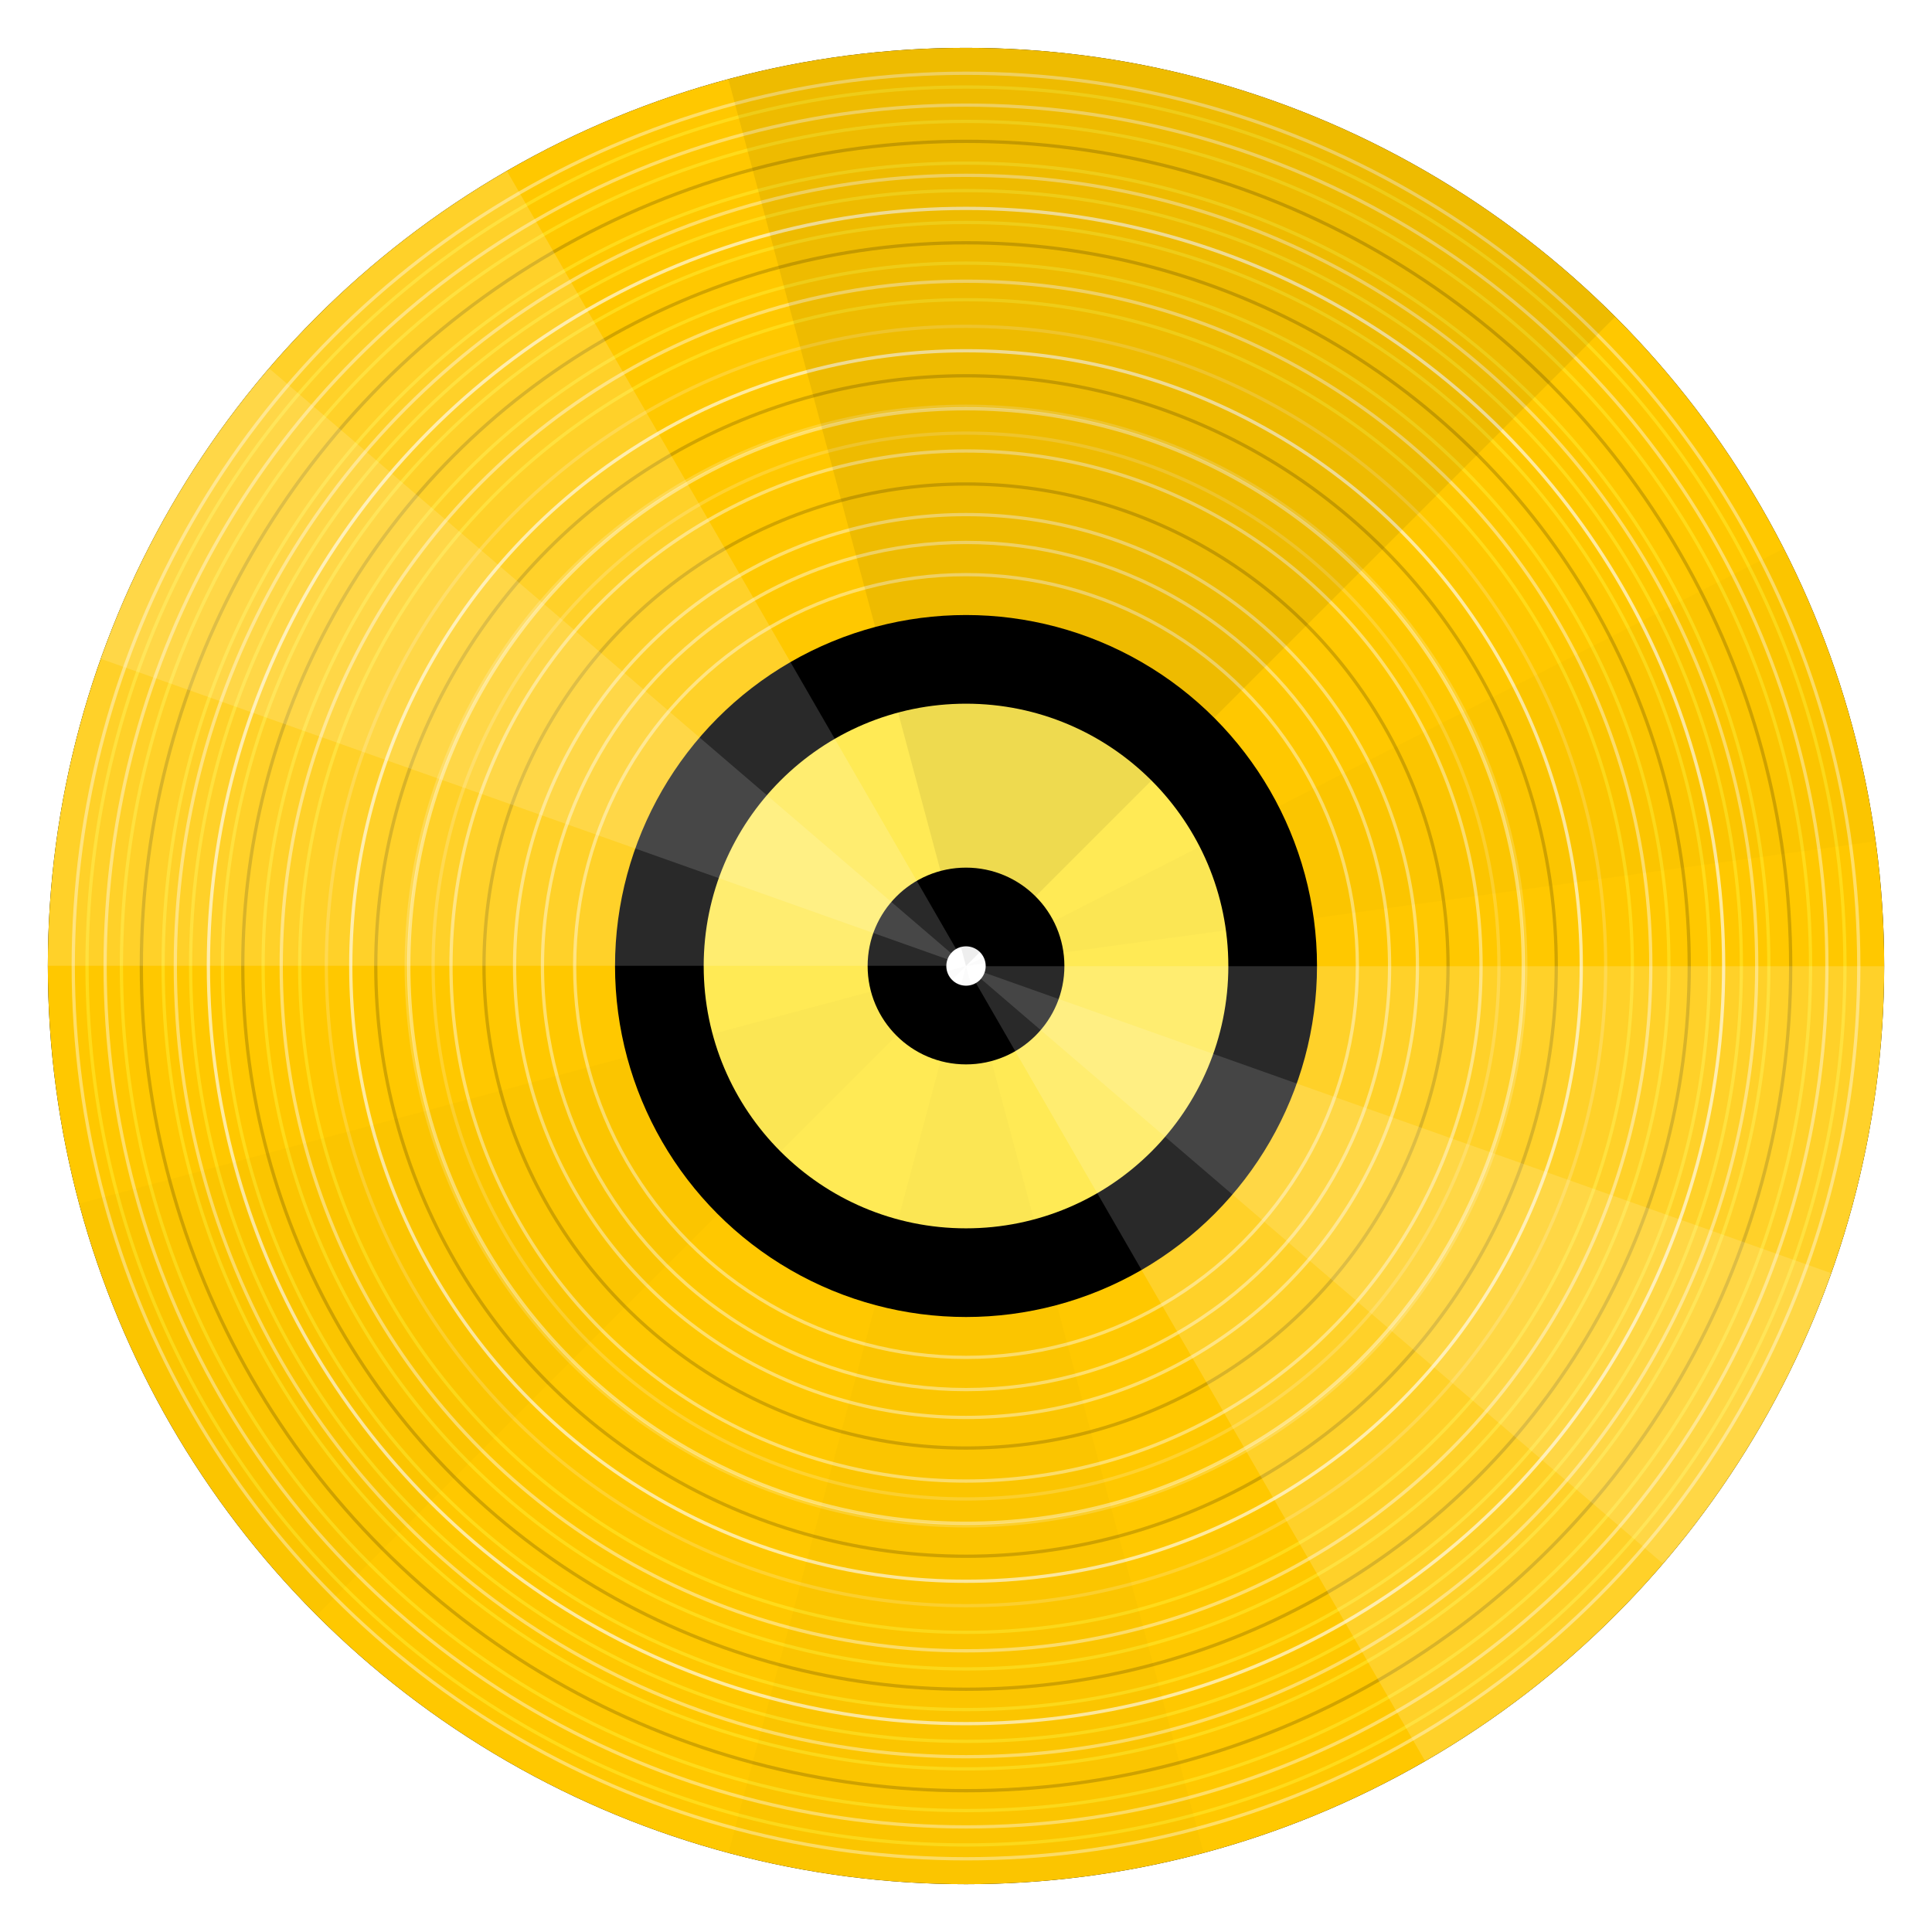<?xml version="1.0" encoding="UTF-8" standalone="no"?>
<!-- Created with Inkscape (http://www.inkscape.org/) -->

<svg
   width="589.173"
   height="589.173"
   viewBox="0 0 77.943 77.943"
   version="1.1"
   id="svg5"
   inkscape:version="1.2.2 (b0a8486541, 2022-12-01)"
   sodipodi:docname="gold_record.svg"
   xmlns:inkscape="http://www.inkscape.org/namespaces/inkscape"
   xmlns:sodipodi="http://sodipodi.sourceforge.net/DTD/sodipodi-0.dtd"
   xmlns="http://www.w3.org/2000/svg"
   xmlns:svg="http://www.w3.org/2000/svg">
  <sodipodi:namedview
     id="namedview7"
     pagecolor="#ffffff"
     bordercolor="#666666"
     borderopacity="1.0"
     inkscape:showpageshadow="2"
     inkscape:pageopacity="0.0"
     inkscape:pagecheckerboard="0"
     inkscape:deskcolor="#d1d1d1"
     inkscape:document-units="px"
     showgrid="true"
     inkscape:zoom="0.7071068"
     inkscape:cx="321.73358"
     inkscape:cy="422.84984"
     inkscape:window-width="1920"
     inkscape:window-height="1131"
     inkscape:window-x="0"
     inkscape:window-y="32"
     inkscape:window-maximized="1"
     inkscape:current-layer="layer1">
    <inkscape:grid
       type="xygrid"
       id="grid234"
       originx="-0.716"
       originy="-0.716" />
  </sodipodi:namedview>
  <defs
     id="defs2">
    <filter
       inkscape:collect="always"
       style="color-interpolation-filters:sRGB"
       id="filter1337"
       x="-0.026"
       y="-0.026"
       width="1.052"
       height="1.052">
      <feGaussianBlur
         inkscape:collect="always"
         stdDeviation="0.804"
         id="feGaussianBlur1339" />
    </filter>
    <filter
       inkscape:collect="always"
       style="color-interpolation-filters:sRGB"
       id="filter1609"
       x="-0.114"
       y="-0.132"
       width="1.228"
       height="1.263">
      <feGaussianBlur
         inkscape:collect="always"
         stdDeviation="1.758"
         id="feGaussianBlur1611" />
    </filter>
    <filter
       inkscape:collect="always"
       style="color-interpolation-filters:sRGB"
       id="filter1672"
       x="-0.091"
       y="-0.239"
       width="1.181"
       height="1.479">
      <feGaussianBlur
         inkscape:collect="always"
         stdDeviation="1.395"
         id="feGaussianBlur1670" />
    </filter>
    <filter
       inkscape:collect="always"
       style="color-interpolation-filters:sRGB"
       id="filter1676"
       x="-0.226"
       y="-0.234"
       width="1.453"
       height="1.469">
      <feGaussianBlur
         inkscape:collect="always"
         stdDeviation="3.496"
         id="feGaussianBlur1674" />
    </filter>
    <filter
       inkscape:collect="always"
       style="color-interpolation-filters:sRGB"
       id="filter1747"
       x="-0.088"
       y="-0.128"
       width="1.176"
       height="1.255">
      <feGaussianBlur
         inkscape:collect="always"
         stdDeviation="1.283"
         id="feGaussianBlur1745" />
    </filter>
    <filter
       inkscape:collect="always"
       style="color-interpolation-filters:sRGB"
       id="filter1755"
       x="-0.083"
       y="-0.12"
       width="1.165"
       height="1.239">
      <feGaussianBlur
         inkscape:collect="always"
         stdDeviation="1.202"
         id="feGaussianBlur1757" />
    </filter>
    <filter
       inkscape:collect="always"
       style="color-interpolation-filters:sRGB"
       id="filter2650"
       x="-0.13"
       y="-0.26"
       width="1.26"
       height="1.52">
      <feGaussianBlur
         inkscape:collect="always"
         stdDeviation="2.008"
         id="feGaussianBlur2648" />
    </filter>
    <filter
       inkscape:collect="always"
       style="color-interpolation-filters:sRGB"
       id="filter2654"
       x="-0.126"
       y="-0.252"
       width="1.252"
       height="1.504">
      <feGaussianBlur
         inkscape:collect="always"
         stdDeviation="1.946"
         id="feGaussianBlur2652" />
    </filter>
    <clipPath
       clipPathUnits="userSpaceOnUse"
       id="clipPath1121">
      <circle
         style="display:inline;fill:#ffc800;fill-opacity:1;stroke-width:0.132;stroke-linecap:square;stop-color:#000000"
         id="circle1123"
         cx="39.688"
         cy="39.688"
         r="37.042"
         inkscape:label="Disc" />
    </clipPath>
  </defs>
  <g
     inkscape:label="Layer 1"
     inkscape:groupmode="layer"
     id="layer1"
     transform="translate(-0.716,-0.716)">
    <circle
       style="display:inline;fill:#000000;fill-opacity:1;stroke-width:0.132;stroke-linecap:square;filter:url(#filter1337);stop-color:#000000"
       id="circle1335"
       cx="39.688"
       cy="39.688"
       r="37.042"
       inkscape:label="Shadow" />
    <circle
       style="display:inline;fill:#ffc800;fill-opacity:1;stroke-width:0.132;stroke-linecap:square;stop-color:#000000"
       id="path236"
       cx="39.688"
       cy="39.688"
       r="37.042"
       inkscape:label="Disc" />
    <circle
       style="display:inline;fill:#000000;stroke-width:0.132;stroke-linecap:square;stop-color:#000000"
       id="circle719"
       cx="39.688"
       cy="39.688"
       r="14.16" />
    <circle
       style="display:inline;fill:#ffea55;fill-opacity:1;stroke-width:0.132;stroke-linecap:square;stop-color:#000000"
       id="path561"
       cx="39.688"
       cy="39.688"
       r="10.583" />
    <circle
       style="display:inline;fill:#000000;stroke-width:0.132;stroke-linecap:square;stop-color:#000000"
       id="path344"
       cx="39.688"
       cy="39.688"
       r="3.969" />
    <circle
       style="display:inline;fill:#ffffff;stroke-width:0.132;stroke-linecap:square;stop-color:#000000"
       id="path453"
       cx="39.688"
       cy="39.688"
       r="0.794" />
    <circle
       style="display:inline;opacity:0.183;fill:none;fill-opacity:1;stroke:#000000;stroke-width:0.132;stroke-linecap:square;stroke-opacity:1;stop-color:#000000"
       id="path1327"
       cx="39.688"
       cy="39.688"
       r="19.446" />
    <circle
       style="opacity:0.183;fill:none;fill-opacity:1;stroke:#000000;stroke-width:0.132;stroke-linecap:square;stroke-opacity:1;stop-color:#000000"
       id="circle1329"
       cx="39.688"
       cy="39.688"
       r="23.812" />
    <circle
       style="opacity:0.183;fill:none;fill-opacity:1;stroke:#000000;stroke-width:0.132;stroke-linecap:square;stroke-opacity:1;stop-color:#000000"
       id="circle1331"
       cx="39.688"
       cy="39.688"
       r="29.177" />
    <circle
       style="opacity:0.183;fill:none;fill-opacity:1;stroke:#000000;stroke-width:0.132;stroke-linecap:square;stroke-opacity:1;stop-color:#000000"
       id="circle1333"
       cx="39.688"
       cy="39.688"
       r="33.27" />
    <circle
       style="opacity:0.183;fill:none;fill-opacity:1;stroke:#ffffff;stroke-width:0.132;stroke-linecap:square;stroke-opacity:1;stop-color:#000000"
       id="circle1341"
       cx="39.688"
       cy="39.688"
       r="21.499" />
    <circle
       style="opacity:0.183;fill:none;fill-opacity:1;stroke:#ffffff;stroke-width:0.132;stroke-linecap:square;stroke-opacity:1;stop-color:#000000"
       id="circle1343"
       cx="39.688"
       cy="39.688"
       r="22.583" />
    <circle
       style="opacity:0.183;fill:none;fill-opacity:1;stroke:#ffffff;stroke-width:0.132;stroke-linecap:square;stroke-opacity:1;stop-color:#000000"
       id="circle1345"
       cx="39.688"
       cy="39.688"
       r="25.806" />
    <circle
       style="opacity:0.421;fill:none;fill-opacity:1;stroke:#ffffff;stroke-width:0.132;stroke-linecap:square;stroke-opacity:1;stop-color:#000000"
       id="circle1347"
       cx="39.688"
       cy="39.688"
       r="27.627" />
    <circle
       style="opacity:0.421;fill:none;fill-opacity:1;stroke:#ffffff;stroke-width:0.132;stroke-linecap:square;stroke-opacity:1;stop-color:#000000"
       id="circle1349"
       cx="39.688"
       cy="39.688"
       r="22.481" />
    <circle
       style="opacity:0.421;fill:none;fill-opacity:1;stroke:#ffffff;stroke-width:0.132;stroke-linecap:square;stroke-opacity:1;stop-color:#000000"
       id="circle1351"
       cx="39.688"
       cy="39.688"
       r="20.778" />
    <circle
       style="opacity:0.421;fill:none;fill-opacity:1;stroke:#ffffff;stroke-width:0.132;stroke-linecap:square;stroke-opacity:1;stop-color:#000000"
       id="circle1353"
       cx="39.688"
       cy="39.688"
       r="18.212" />
    <circle
       style="opacity:0.421;fill:none;fill-opacity:1;stroke:#ffffff;stroke-width:0.132;stroke-linecap:square;stroke-opacity:1;stop-color:#000000"
       id="circle1355"
       cx="39.688"
       cy="39.688"
       r="17.088" />
    <circle
       style="opacity:0.619;fill:none;fill-opacity:1;stroke:#ffffff;stroke-width:0.132;stroke-linecap:square;stroke-opacity:1;stop-color:#000000"
       id="circle1357"
       cx="39.688"
       cy="39.688"
       r="24.821" />
    <circle
       style="opacity:0.346;fill:none;fill-opacity:1;stroke:#ffff4c;stroke-width:0.132;stroke-linecap:square;stroke-opacity:1;stop-color:#000000"
       id="circle1359"
       cx="39.688"
       cy="39.688"
       r="26.881" />
    <circle
       style="opacity:0.346;fill:none;fill-opacity:1;stroke:#ffff4c;stroke-width:0.132;stroke-linecap:square;stroke-opacity:1;stop-color:#000000"
       id="circle1361"
       cx="39.688"
       cy="39.688"
       r="28.357" />
    <circle
       style="opacity:0.346;fill:none;fill-opacity:1;stroke:#ffff4c;stroke-width:0.132;stroke-linecap:square;stroke-opacity:1;stop-color:#000000"
       id="circle1421"
       cx="39.688"
       cy="39.688"
       r="29.997" />
    <circle
       style="opacity:0.346;fill:none;fill-opacity:1;stroke:#ffff4c;stroke-width:0.132;stroke-linecap:square;stroke-opacity:1;stop-color:#000000"
       id="circle1475"
       cx="39.687"
       cy="39.687"
       r="31.281" />
    <circle
       style="opacity:0.346;fill:none;fill-opacity:1;stroke:#ffff4c;stroke-width:0.132;stroke-linecap:square;stroke-opacity:1;stop-color:#000000"
       id="circle1477"
       cx="39.687"
       cy="39.687"
       r="34.073" />
    <circle
       style="opacity:0.346;fill:none;fill-opacity:1;stroke:#ffff4c;stroke-width:0.132;stroke-linecap:square;stroke-opacity:1;stop-color:#000000"
       id="circle1479"
       cx="39.687"
       cy="39.687"
       r="35.46" />
    <circle
       style="opacity:0.346;fill:none;fill-opacity:1;stroke:#ffff4c;stroke-width:0.132;stroke-linecap:square;stroke-opacity:1;stop-color:#000000"
       id="circle1481"
       cx="39.687"
       cy="39.687"
       r="32.39" />
    <circle
       style="opacity:0.619;fill:none;fill-opacity:1;stroke:#ffffff;stroke-width:0.132;stroke-linecap:square;stroke-opacity:1;stop-color:#000000"
       id="circle1483"
       cx="39.688"
       cy="39.688"
       r="30.565" />
    <circle
       style="opacity:0.4;fill:none;fill-opacity:1;stroke:#ffffff;stroke-width:0.132;stroke-linecap:square;stroke-opacity:1;stop-color:#000000"
       id="circle1485"
       cx="39.688"
       cy="39.688"
       r="31.899" />
    <circle
       style="opacity:0.4;fill:none;fill-opacity:1;stroke:#ffffff;stroke-width:0.132;stroke-linecap:square;stroke-opacity:1;stop-color:#000000"
       id="circle1487"
       cx="39.688"
       cy="39.688"
       r="34.731" />
    <circle
       style="opacity:0.4;fill:none;fill-opacity:1;stroke:#ffffff;stroke-width:0.132;stroke-linecap:square;stroke-opacity:1;stop-color:#000000"
       id="circle1489"
       cx="39.688"
       cy="39.688"
       r="36.017" />
    <circle
       style="display:inline;opacity:0.421;fill:none;fill-opacity:1;stroke:#ffffff;stroke-width:0.132;stroke-linecap:square;stroke-opacity:1;stop-color:#000000"
       id="circle1863"
       cx="39.688"
       cy="39.688"
       r="15.789" />
  </g>
  <g
     inkscape:groupmode="layer"
     id="layer2"
     inkscape:label="Shading"
     style="display:inline"
     clip-path="url(#clipPath1121)"
     transform="translate(-0.716,-0.716)">
    <path
       style="opacity:0.4;fill:#ffffff;fill-opacity:1;stroke:none;stroke-width:0.121;stroke-linecap:square;stroke-opacity:1;filter:url(#filter1609);stop-color:#000000"
       id="path1607"
       sodipodi:type="arc"
       sodipodi:cx="39.6875"
       sodipodi:cy="39.6875"
       sodipodi:rx="37.041668"
       sodipodi:ry="37.041668"
       sodipodi:start="3.1415927"
       sodipodi:end="4.1887902"
       sodipodi:arc-type="slice"
       d="M 2.646,39.688 A 37.042,37.042 0 0 1 21.167,7.608 L 39.688,39.688 Z"
       transform="matrix(1.09,0,0,1.09,-3.58,-3.58)" />
    <path
       style="opacity:0.4;fill:#ffffff;fill-opacity:1;stroke:none;stroke-width:0.121;stroke-linecap:square;stroke-opacity:1;filter:url(#filter1609);stop-color:#000000"
       id="path1613"
       sodipodi:type="arc"
       sodipodi:cx="39.6875"
       sodipodi:cy="39.6875"
       sodipodi:rx="37.041668"
       sodipodi:ry="37.041668"
       sodipodi:start="3.1415927"
       sodipodi:end="4.1887902"
       sodipodi:arc-type="slice"
       d="M 2.646,39.688 A 37.042,37.042 0 0 1 21.167,7.608 L 39.688,39.688 Z"
       inkscape:transform-center-x="-20.191363"
       inkscape:transform-center-y="17.486232"
       transform="matrix(-1.09,0,0,-1.09,82.955,82.955)" />
    <path
       style="opacity:0.119;fill:#000000;fill-opacity:1;stroke:none;stroke-width:0.132;stroke-linecap:square;stroke-opacity:1;filter:url(#filter2650);stop-color:#000000"
       id="path1615"
       sodipodi:type="arc"
       sodipodi:cx="39.6875"
       sodipodi:cy="39.6875"
       sodipodi:rx="37.041668"
       sodipodi:ry="37.041668"
       sodipodi:start="3.1415927"
       sodipodi:end="3.6651914"
       sodipodi:arc-type="slice"
       d="M 2.646,39.688 A 37.042,37.042 0 0 1 7.608,21.167 L 39.688,39.688 Z"
       inkscape:transform-center-x="8.3026607"
       inkscape:transform-center-y="18.520833"
       transform="rotate(-105,39.688,39.687)" />
    <path
       style="opacity:0.119;fill:#000000;fill-opacity:1;stroke:none;stroke-width:0.132;stroke-linecap:square;stroke-opacity:1;filter:url(#filter2654);stop-color:#000000"
       id="path1664"
       sodipodi:type="arc"
       sodipodi:cx="39.6875"
       sodipodi:cy="39.6875"
       sodipodi:rx="37.041668"
       sodipodi:ry="37.041668"
       sodipodi:start="3.1415927"
       sodipodi:end="3.6651914"
       sodipodi:arc-type="slice"
       d="M 2.646,39.688 A 37.042,37.042 0 0 1 7.608,21.167 L 39.688,39.688 Z"
       inkscape:transform-center-x="17.889751"
       inkscape:transform-center-y="13.096209"
       transform="rotate(-45,39.687,39.688)" />
    <path
       style="opacity:0.261;fill:#000000;fill-opacity:1;stroke:none;stroke-width:0.132;stroke-linecap:square;stroke-opacity:1;filter:url(#filter1676);stop-color:#000000"
       id="path1666"
       sodipodi:type="arc"
       sodipodi:cx="39.6875"
       sodipodi:cy="39.6875"
       sodipodi:rx="37.041668"
       sodipodi:ry="37.041668"
       sodipodi:start="2.8797933"
       sodipodi:end="3.9269908"
       sodipodi:arc-type="slice"
       d="M 3.908,49.275 A 37.042,37.042 0 0 1 13.495,13.495 L 39.688,39.688 Z"
       inkscape:transform-center-x="-9.2604152"
       inkscape:transform-center-y="-18.520834"
       transform="rotate(90,39.688,39.687)" />
    <path
       style="opacity:0.119;fill:#000000;fill-opacity:1;stroke:none;stroke-width:0.132;stroke-linecap:square;stroke-opacity:1;filter:url(#filter1672);stop-color:#000000"
       id="path1668"
       sodipodi:type="arc"
       sodipodi:cx="39.6875"
       sodipodi:cy="39.6875"
       sodipodi:rx="37.041668"
       sodipodi:ry="37.041668"
       sodipodi:start="3.1932201"
       sodipodi:end="3.528971"
       sodipodi:arc-type="slice"
       d="M 2.695,37.776 A 37.042,37.042 0 0 1 5.391,25.695 L 39.688,39.688 Z"
       inkscape:transform-center-x="-18.520834"
       inkscape:transform-center-y="-9.2604194"
       transform="rotate(150,39.688,39.687)" />
    <path
       style="display:inline;opacity:0.375;fill:#ffffff;fill-opacity:1;stroke:none;stroke-width:0.121;stroke-linecap:square;stroke-opacity:1;filter:url(#filter1755);stop-color:#000000"
       id="path1743"
       sodipodi:type="arc"
       sodipodi:cx="39.6875"
       sodipodi:cy="39.6875"
       sodipodi:rx="37.041668"
       sodipodi:ry="37.041668"
       sodipodi:start="3.4826262"
       sodipodi:end="3.8504222"
       sodipodi:arc-type="slice"
       d="M 4.779,27.298 A 37.042,37.042 0 0 1 11.568,15.575 L 39.688,39.688 Z"
       transform="matrix(1.09,0,0,1.09,-3.58,-3.58)" />
    <path
       style="opacity:0.363;fill:#ffffff;fill-opacity:1;stroke:none;stroke-width:0.121;stroke-linecap:square;stroke-opacity:1;filter:url(#filter1747);stop-color:#000000"
       id="path1749"
       sodipodi:type="arc"
       sodipodi:cx="39.6875"
       sodipodi:cy="39.6875"
       sodipodi:rx="37.041668"
       sodipodi:ry="37.041668"
       sodipodi:start="3.4826262"
       sodipodi:end="3.8504222"
       sodipodi:arc-type="slice"
       d="M 4.779,27.298 A 37.042,37.042 0 0 1 11.568,15.575 L 39.688,39.688 Z"
       inkscape:transform-center-x="-19.028531"
       inkscape:transform-center-y="13.14348"
       transform="matrix(-1.09,0,0,-1.09,82.955,82.955)" />
  </g>
</svg>
